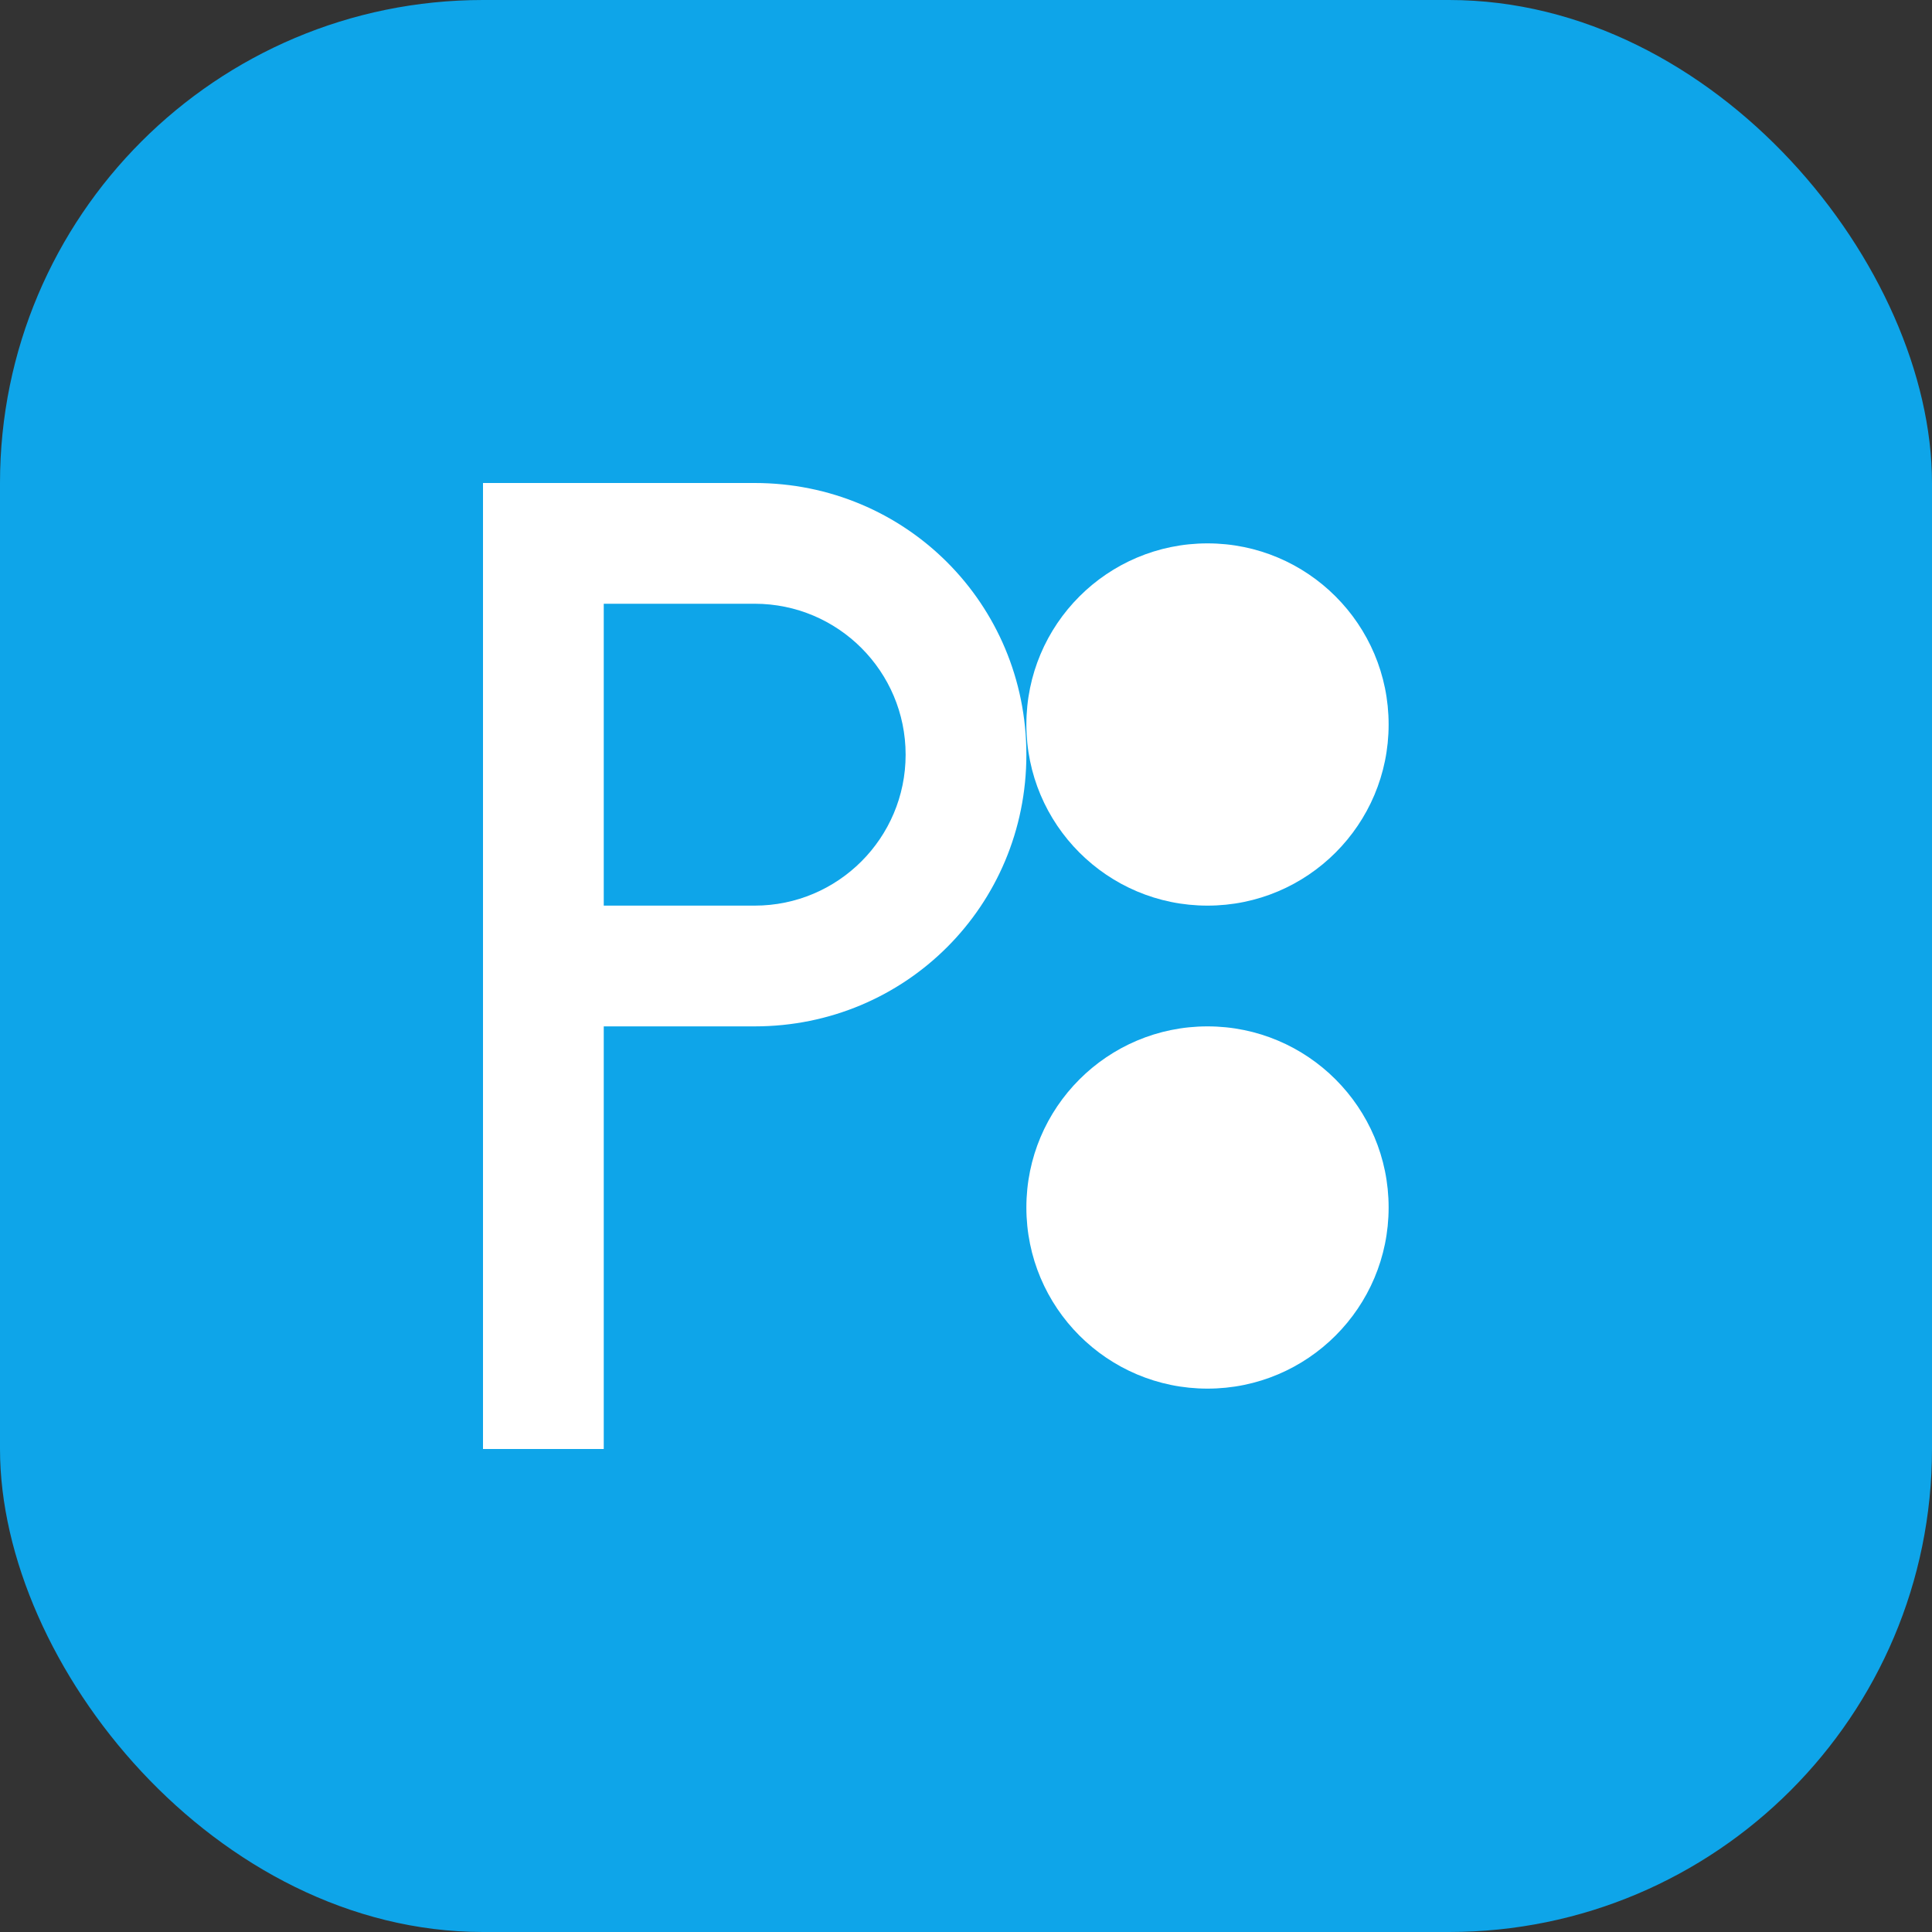 <svg width="32" height="32" viewBox="0 0 32 32" fill="none" xmlns="http://www.w3.org/2000/svg">
  <rect x="0" y="0" width="32" height="32" fill="#333333" stroke="none"/>
  <rect width="32" height="32" rx="8" fill="#0ea5e9"/>
  <path d="M8 24V8h4.5c2.5 0 4.5 2 4.5 4.5S15 17 12.5 17H10v7H8z" fill="white"/>
  <path d="M10 10v5h2.5c1.38 0 2.5-1.12 2.5-2.5S13.88 10 12.5 10H10z" fill="#0ea5e9"/>
  <circle cx="20" cy="12" r="3" fill="white"/>
  <circle cx="20" cy="20" r="3" fill="white"/>
</svg>
